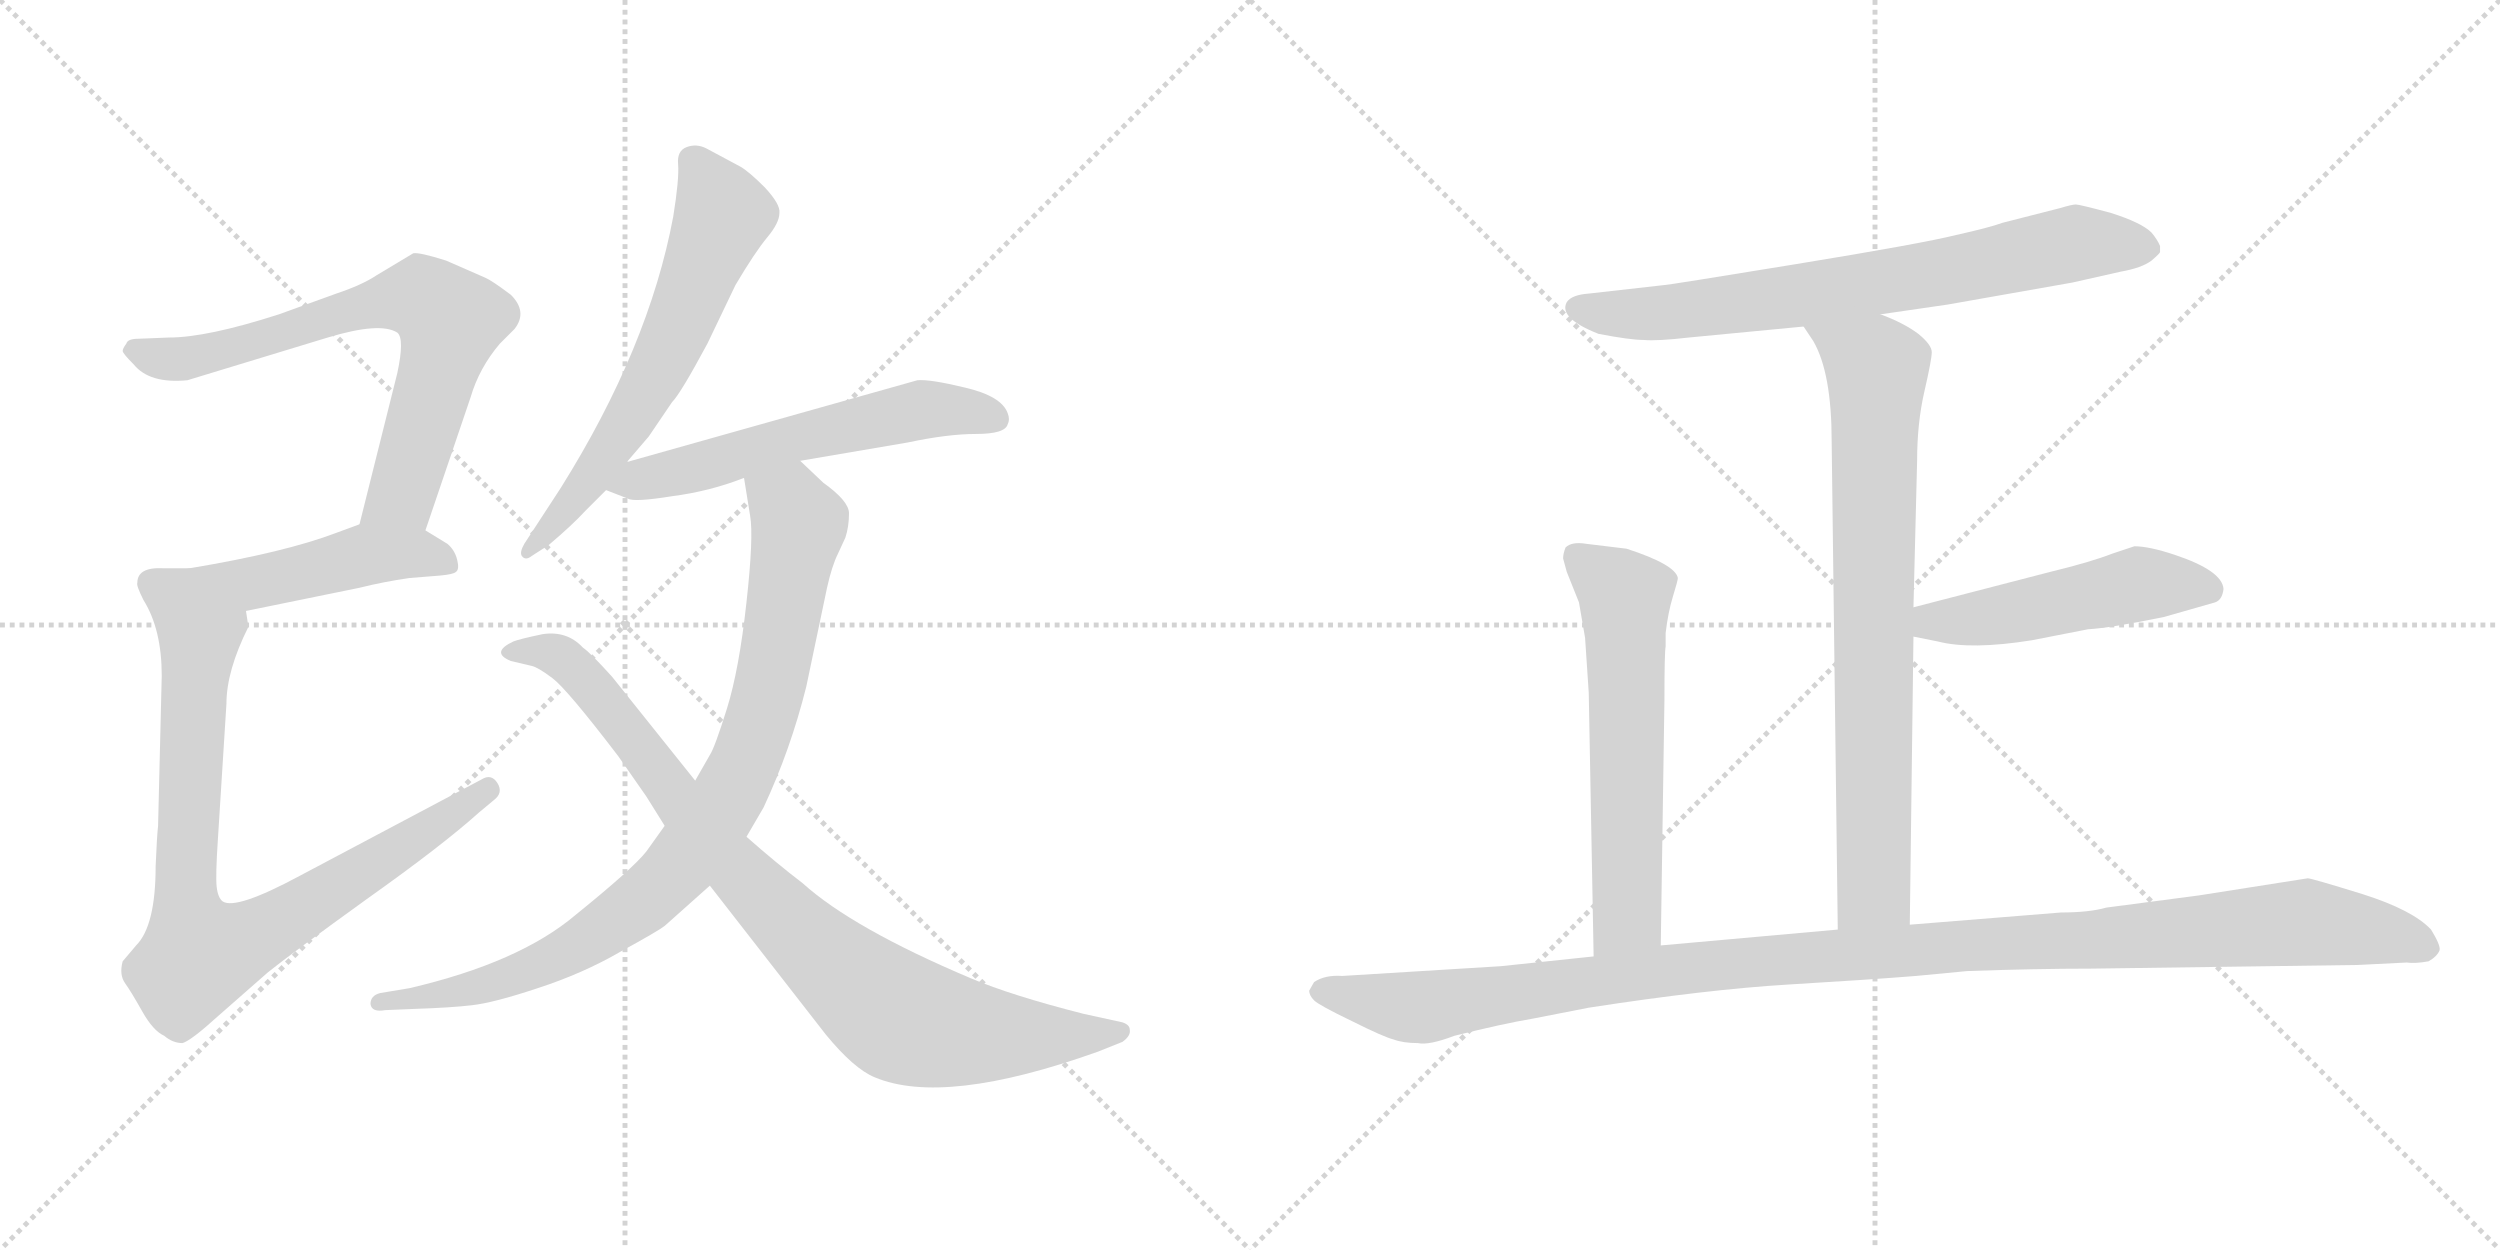 <svg version="1.1" viewBox="0 0 2048 1024" xmlns="http://www.w3.org/2000/svg">
  <g stroke="lightgray" stroke-dasharray="1,1" stroke-width="1" transform="scale(4, 4)">
    <line x1="0" y1="0" x2="256" y2="256"></line>
    <line x1="256" y1="0" x2="0" y2="256"></line>
    <line x1="128" y1="0" x2="128" y2="256"></line>
    <line x1="0" y1="128" x2="256" y2="128"></line>
    <line x1="256" y1="0" x2="512" y2="256"></line>
    <line x1="512" y1="0" x2="256" y2="256"></line>
    <line x1="384" y1="0" x2="384" y2="256"></line>
    <line x1="256" y1="128" x2="512" y2="128"></line>
  </g>
<g transform="scale(1, -1) translate(0, -850)">
   <style type="text/css">
    @keyframes keyframes0 {
      from {
       stroke: black;
       stroke-dashoffset: 709;
       stroke-width: 128;
       }
       70% {
       animation-timing-function: step-end;
       stroke: black;
       stroke-dashoffset: 0;
       stroke-width: 128;
       }
       to {
       stroke: black;
       stroke-width: 1024;
       }
       }
       #make-me-a-hanzi-animation-0 {
         animation: keyframes0 0.827s both;
         animation-delay: 0s;
         animation-timing-function: linear;
       }
    @keyframes keyframes1 {
      from {
       stroke: black;
       stroke-dashoffset: 463;
       stroke-width: 128;
       }
       60% {
       animation-timing-function: step-end;
       stroke: black;
       stroke-dashoffset: 0;
       stroke-width: 128;
       }
       to {
       stroke: black;
       stroke-width: 1024;
       }
       }
       #make-me-a-hanzi-animation-1 {
         animation: keyframes1 0.627s both;
         animation-delay: 0.827s;
         animation-timing-function: linear;
       }
    @keyframes keyframes2 {
      from {
       stroke: black;
       stroke-dashoffset: 850;
       stroke-width: 128;
       }
       73% {
       animation-timing-function: step-end;
       stroke: black;
       stroke-dashoffset: 0;
       stroke-width: 128;
       }
       to {
       stroke: black;
       stroke-width: 1024;
       }
       }
       #make-me-a-hanzi-animation-2 {
         animation: keyframes2 0.942s both;
         animation-delay: 1.454s;
         animation-timing-function: linear;
       }
    @keyframes keyframes3 {
      from {
       stroke: black;
       stroke-dashoffset: 627;
       stroke-width: 128;
       }
       67% {
       animation-timing-function: step-end;
       stroke: black;
       stroke-dashoffset: 0;
       stroke-width: 128;
       }
       to {
       stroke: black;
       stroke-width: 1024;
       }
       }
       #make-me-a-hanzi-animation-3 {
         animation: keyframes3 0.76s both;
         animation-delay: 2.396s;
         animation-timing-function: linear;
       }
    @keyframes keyframes4 {
      from {
       stroke: black;
       stroke-dashoffset: 576;
       stroke-width: 128;
       }
       65% {
       animation-timing-function: step-end;
       stroke: black;
       stroke-dashoffset: 0;
       stroke-width: 128;
       }
       to {
       stroke: black;
       stroke-width: 1024;
       }
       }
       #make-me-a-hanzi-animation-4 {
         animation: keyframes4 0.719s both;
         animation-delay: 3.156s;
         animation-timing-function: linear;
       }
    @keyframes keyframes5 {
      from {
       stroke: black;
       stroke-dashoffset: 884;
       stroke-width: 128;
       }
       74% {
       animation-timing-function: step-end;
       stroke: black;
       stroke-dashoffset: 0;
       stroke-width: 128;
       }
       to {
       stroke: black;
       stroke-width: 1024;
       }
       }
       #make-me-a-hanzi-animation-5 {
         animation: keyframes5 0.969s both;
         animation-delay: 3.875s;
         animation-timing-function: linear;
       }
    @keyframes keyframes6 {
      from {
       stroke: black;
       stroke-dashoffset: 887;
       stroke-width: 128;
       }
       74% {
       animation-timing-function: step-end;
       stroke: black;
       stroke-dashoffset: 0;
       stroke-width: 128;
       }
       to {
       stroke: black;
       stroke-width: 1024;
       }
       }
       #make-me-a-hanzi-animation-6 {
         animation: keyframes6 0.972s both;
         animation-delay: 4.844s;
         animation-timing-function: linear;
       }
    @keyframes keyframes7 {
      from {
       stroke: black;
       stroke-dashoffset: 730;
       stroke-width: 128;
       }
       70% {
       animation-timing-function: step-end;
       stroke: black;
       stroke-dashoffset: 0;
       stroke-width: 128;
       }
       to {
       stroke: black;
       stroke-width: 1024;
       }
       }
       #make-me-a-hanzi-animation-7 {
         animation: keyframes7 0.844s both;
         animation-delay: 5.816s;
         animation-timing-function: linear;
       }
    @keyframes keyframes8 {
      from {
       stroke: black;
       stroke-dashoffset: 776;
       stroke-width: 128;
       }
       72% {
       animation-timing-function: step-end;
       stroke: black;
       stroke-dashoffset: 0;
       stroke-width: 128;
       }
       to {
       stroke: black;
       stroke-width: 1024;
       }
       }
       #make-me-a-hanzi-animation-8 {
         animation: keyframes8 0.882s both;
         animation-delay: 6.66s;
         animation-timing-function: linear;
       }
    @keyframes keyframes9 {
      from {
       stroke: black;
       stroke-dashoffset: 497;
       stroke-width: 128;
       }
       62% {
       animation-timing-function: step-end;
       stroke: black;
       stroke-dashoffset: 0;
       stroke-width: 128;
       }
       to {
       stroke: black;
       stroke-width: 1024;
       }
       }
       #make-me-a-hanzi-animation-9 {
         animation: keyframes9 0.654s both;
         animation-delay: 7.541s;
         animation-timing-function: linear;
       }
    @keyframes keyframes10 {
      from {
       stroke: black;
       stroke-dashoffset: 605;
       stroke-width: 128;
       }
       66% {
       animation-timing-function: step-end;
       stroke: black;
       stroke-dashoffset: 0;
       stroke-width: 128;
       }
       to {
       stroke: black;
       stroke-width: 1024;
       }
       }
       #make-me-a-hanzi-animation-10 {
         animation: keyframes10 0.742s both;
         animation-delay: 8.196s;
         animation-timing-function: linear;
       }
    @keyframes keyframes11 {
      from {
       stroke: black;
       stroke-dashoffset: 1170;
       stroke-width: 128;
       }
       79% {
       animation-timing-function: step-end;
       stroke: black;
       stroke-dashoffset: 0;
       stroke-width: 128;
       }
       to {
       stroke: black;
       stroke-width: 1024;
       }
       }
       #make-me-a-hanzi-animation-11 {
         animation: keyframes11 1.202s both;
         animation-delay: 8.938s;
         animation-timing-function: linear;
       }
</style>
<path d="M 348.5 415.5 L 385.5 524.5 Q 392.5 548.5 409.5 568.5 L 421.5 580.5 Q 432.5 594.5 418.5 608.5 Q 402.5 620.5 397.5 622.5 L 365.5 636.5 Q 343.5 643.5 338.5 642.5 L 308.5 624.5 Q 296.5 616.5 275.5 609.5 L 228.5 592.5 Q 169.5 573.5 138.5 573.5 L 113.5 572.5 Q 104.5 572.5 103.5 568.5 Q 100.5 564.5 100.5 562.5 Q 100.5 560.5 109.5 551.5 Q 122.5 535.5 153.5 538.5 L 268.5 573.5 Q 311.5 586.5 325.5 577.5 Q 331.5 572.5 325.5 544.5 L 294.5 420.5 C 287.5 391.5 338.5 387.5 348.5 415.5 Z" fill="lightgray"></path> 
<path d="M 201.5 349.5 L 294.5 368.5 Q 314.5 373.5 335.5 376.5 L 360.5 378.5 Q 371.5 379.5 373.5 381.5 Q 376.5 383.5 374.5 391.5 Q 372.5 399.5 366.5 404.5 L 348.5 415.5 C 323.5 431.5 322.5 430.5 294.5 420.5 L 275.5 413.5 Q 233.5 397.5 155.5 384.5 C 125.5 379.5 172.5 343.5 201.5 349.5 Z" fill="lightgray"></path> 
<path d="M 112.5 372.5 Q 111.5 370.5 117.5 358.5 Q 132.5 334.5 132.5 296.5 L 129.5 173.5 Q 128.5 164.5 127.5 140.5 Q 127.5 91.5 111.5 75.5 L 100.5 62.5 Q 97.5 51.5 102.5 44.5 Q 107.5 37.5 116.5 21.5 Q 125.5 5.5 134.5 1.5 Q 141.5 -4.5 149.5 -4.5 Q 156.5 -2.5 178.5 17.5 L 219.5 53.5 Q 239.5 69.5 300.5 113.5 Q 362.5 157.5 392.5 184.5 L 404.5 194.5 Q 412.5 200.5 407.5 208.5 Q 402.5 216.5 394.5 211.5 L 245.5 132.5 Q 193.5 104.5 182.5 111.5 Q 178.5 114.5 177.5 123.5 Q 176.5 132.5 178.5 162.5 L 185.5 273.5 Q 185.5 300.5 203.5 336.5 L 201.5 349.5 C 202.5 379.5 185.5 384.5 155.5 384.5 L 133.5 384.5 Q 112.5 385.5 112.5 372.5 Z" fill="lightgray"></path> 
<path d="M 513.5 471.5 L 531.5 492.5 L 550.5 520.5 Q 557.5 527.5 579.5 568.5 L 602.5 616.5 Q 618.5 643.5 628.5 655.5 Q 638.5 667.5 638.5 675.5 Q 639.5 682.5 626.5 696.5 Q 613.5 709.5 606.5 713.5 L 578.5 728.5 Q 570.5 732.5 562.5 729.5 Q 554.5 726.5 555.5 715.5 Q 556.5 703.5 551.5 672.5 Q 531.5 565.5 459.5 450.5 L 429.5 404.5 Q 425.5 397.5 427.5 394.5 Q 430.5 390.5 435.5 394.5 L 449.5 403.5 Q 469.5 420.5 479.5 431.5 Q 489.5 441.5 496.5 448.5 L 513.5 471.5 Z" fill="lightgray"></path> 
<path d="M 496.5 448.5 L 514.5 441.5 Q 519.5 438.5 550.5 443.5 Q 581.5 447.5 609.5 458.5 L 655.5 472.5 L 743.5 487.5 Q 776.5 494.5 799.5 494.5 Q 823.5 494.5 825.5 502.5 Q 827.5 506.5 825.5 511.5 Q 820.5 525.5 790.5 532.5 Q 761.5 539.5 751.5 538.5 L 513.5 471.5 C 484.5 463.5 469.5 459.5 496.5 448.5 Z" fill="lightgray"></path> 
<path d="M 609.5 458.5 L 614.5 427.5 Q 617.5 410.5 611.5 356.5 Q 605.5 301.5 595.5 269.5 Q 585.5 237.5 581.5 231.5 L 569.5 210.5 L 544.5 173.5 L 529.5 152.5 Q 518.5 138.5 471.5 100.5 Q 425.5 61.5 335.5 40.5 L 311.5 36.5 Q 303.5 34.5 303.5 27.5 Q 304.5 20.5 315.5 22.5 L 339.5 23.5 Q 369.5 24.5 386.5 26.5 Q 404.5 28.5 440.5 40.5 Q 477.5 52.5 508.5 70.5 Q 539.5 87.5 544.5 91.5 L 581.5 124.5 L 611.5 164.5 L 625.5 188.5 Q 647.5 235.5 660.5 287.5 L 677.5 368.5 Q 681.5 386.5 686.5 396.5 L 692.5 409.5 Q 695.5 418.5 695.5 429.5 Q 695.5 439.5 674.5 454.5 L 655.5 472.5 C 633.5 493.5 604.5 488.5 609.5 458.5 Z" fill="lightgray"></path> 
<path d="M 569.5 210.5 L 501.5 295.5 Q 483.5 315.5 477.5 319.5 Q 464.5 333.5 444.5 330.5 Q 425.5 326.5 420.5 324.5 Q 401.5 315.5 418.5 308.5 L 435.5 304.5 Q 440.5 303.5 452.5 294.5 Q 464.5 285.5 506.5 230.5 L 529.5 197.5 L 544.5 173.5 L 581.5 124.5 L 676.5 2.5 Q 699.5 -25.5 716.5 -32.5 Q 773.5 -56.5 899.5 -11.5 L 919.5 -3.5 Q 926.5 1.5 925.5 6.5 Q 925.5 10.5 919.5 12.5 L 887.5 19.5 Q 828.5 34.5 795.5 48.5 Q 698.5 89.5 657.5 126.5 Q 636.5 142.5 611.5 164.5 L 569.5 210.5 Z" fill="lightgray"></path> 
<path d="M 1540.5 592.5 L 1595.5 600.5 L 1697.5 618.5 L 1737.5 627.5 Q 1754.5 630.5 1762.5 636.5 Q 1769.5 642.5 1769.5 643.5 L 1769.5 648.5 Q 1767.5 653.5 1762.5 659.5 Q 1754.5 667.5 1729.5 675.5 Q 1703.5 682.5 1700.5 682.5 Q 1697.5 682.5 1687.5 679.5 L 1640.5 667.5 Q 1629.5 663.5 1602.5 657.5 Q 1574.5 650.5 1470.5 633.5 Q 1366.5 616.5 1363.5 616.5 L 1301.5 609.5 Q 1287.5 608.5 1283.5 602.5 Q 1276.5 589.5 1309.5 576.5 Q 1335.5 571.5 1346.5 571.5 Q 1357.5 570.5 1383.5 573.5 L 1477.5 582.5 L 1540.5 592.5 Z" fill="lightgray"></path> 
<path d="M 1564.5 92.5 L 1567.5 328.5 L 1567.5 352.5 L 1570.5 472.5 Q 1570.5 503.5 1576.5 529.5 Q 1582.5 555.5 1582.5 561.5 Q 1582.5 567.5 1571.5 576.5 Q 1559.5 585.5 1540.5 592.5 C 1512.5 604.5 1461.5 607.5 1477.5 582.5 L 1485.5 570.5 Q 1500.5 544.5 1500.5 488.5 L 1505.5 88.5 C 1505.5 58.5 1564.5 62.5 1564.5 92.5 Z" fill="lightgray"></path> 
<path d="M 1567.5 328.5 L 1587.5 324.5 Q 1614.5 317.5 1664.5 325.5 L 1710.5 334.5 Q 1728.5 335.5 1772.5 344.5 L 1814.5 356.5 Q 1820.5 358.5 1821.5 367.5 Q 1820.5 382.5 1781.5 395.5 Q 1760.5 402.5 1748.5 402.5 L 1730.5 396.5 Q 1712.5 389.5 1679.5 381.5 L 1567.5 352.5 C 1538.5 344.5 1538.5 334.5 1567.5 328.5 Z" fill="lightgray"></path> 
<path d="M 1332.5 400.5 L 1299.5 404.5 Q 1287.5 406.5 1282.5 401.5 Q 1280.5 396.5 1280.5 392.5 L 1283.5 381.5 L 1293.5 356.5 L 1298.5 327.5 L 1301.5 282.5 L 1305.5 66.5 C 1306.5 36.5 1360.5 45.5 1360.5 75.5 L 1363.5 276.5 Q 1363.5 315.5 1364.5 320.5 L 1364.5 331.5 Q 1366.5 348.5 1370.5 361.5 Q 1374.5 374.5 1374.5 376.5 Q 1372.5 387.5 1332.5 400.5 Z" fill="lightgray"></path> 
<path d="M 1305.5 66.5 L 1229.5 58.5 L 1099.5 50.5 Q 1085.5 51.5 1076.5 45.5 L 1072.5 38.5 Q 1072.5 34.5 1076.5 30.5 Q 1080.5 26.5 1107.5 13.5 Q 1133.5 0.5 1141.5 -1.5 Q 1149.5 -4.5 1161.5 -4.5 Q 1170.5 -6.5 1191.5 1.5 Q 1231.5 11.5 1255.5 15.5 L 1301.5 24.5 Q 1398.5 39.5 1465.5 43.5 Q 1532.5 47.5 1569.5 50.5 L 1611.5 54.5 Q 1667.5 56.5 1713.5 56.5 L 1931.5 59.5 L 1971.5 61.5 Q 1978.5 60.5 1989.5 62.5 Q 1996.5 66.5 1998.5 71.5 Q 1999.5 75.5 1991.5 88.5 Q 1976.5 104.5 1935.5 117.5 Q 1893.5 130.5 1890.5 130.5 L 1801.5 116.5 L 1725.5 106.5 Q 1711.5 102.5 1688.5 102.5 L 1564.5 92.5 L 1505.5 88.5 L 1360.5 75.5 L 1305.5 66.5 Z" fill="lightgray"></path> 
      <clipPath id="make-me-a-hanzi-clip-0">
      <path d="M 348.5 415.5 L 385.5 524.5 Q 392.5 548.5 409.5 568.5 L 421.5 580.5 Q 432.5 594.5 418.5 608.5 Q 402.5 620.5 397.5 622.5 L 365.5 636.5 Q 343.5 643.5 338.5 642.5 L 308.5 624.5 Q 296.5 616.5 275.5 609.5 L 228.5 592.5 Q 169.5 573.5 138.5 573.5 L 113.5 572.5 Q 104.5 572.5 103.5 568.5 Q 100.5 564.5 100.5 562.5 Q 100.5 560.5 109.5 551.5 Q 122.5 535.5 153.5 538.5 L 268.5 573.5 Q 311.5 586.5 325.5 577.5 Q 331.5 572.5 325.5 544.5 L 294.5 420.5 C 287.5 391.5 338.5 387.5 348.5 415.5 Z" fill="lightgray"></path>
      </clipPath>
      <path clip-path="url(#make-me-a-hanzi-clip-0)" d="M 110.5 561.5 L 144.5 555.5 L 301.5 600.5 L 347.5 605.5 L 368.5 587.5 L 362.5 556.5 L 329.5 444.5 L 301.5 426.5 " fill="none" id="make-me-a-hanzi-animation-0" stroke-dasharray="581 1162" stroke-linecap="round"></path>

      <clipPath id="make-me-a-hanzi-clip-1">
      <path d="M 201.5 349.5 L 294.5 368.5 Q 314.5 373.5 335.5 376.5 L 360.5 378.5 Q 371.5 379.5 373.5 381.5 Q 376.5 383.5 374.5 391.5 Q 372.5 399.5 366.5 404.5 L 348.5 415.5 C 323.5 431.5 322.5 430.5 294.5 420.5 L 275.5 413.5 Q 233.5 397.5 155.5 384.5 C 125.5 379.5 172.5 343.5 201.5 349.5 Z" fill="lightgray"></path>
      </clipPath>
      <path clip-path="url(#make-me-a-hanzi-clip-1)" d="M 165.5 385.5 L 177.5 377.5 L 204.5 373.5 L 310.5 395.5 L 339.5 396.5 L 365.5 387.5 " fill="none" id="make-me-a-hanzi-animation-1" stroke-dasharray="335 670" stroke-linecap="round"></path>

      <clipPath id="make-me-a-hanzi-clip-2">
      <path d="M 112.5 372.5 Q 111.5 370.5 117.5 358.5 Q 132.5 334.5 132.5 296.5 L 129.5 173.5 Q 128.5 164.5 127.5 140.5 Q 127.5 91.5 111.5 75.5 L 100.5 62.5 Q 97.5 51.5 102.5 44.5 Q 107.5 37.5 116.5 21.5 Q 125.5 5.5 134.5 1.5 Q 141.5 -4.5 149.5 -4.5 Q 156.5 -2.5 178.5 17.5 L 219.5 53.5 Q 239.5 69.5 300.5 113.5 Q 362.5 157.5 392.5 184.5 L 404.5 194.5 Q 412.5 200.5 407.5 208.5 Q 402.5 216.5 394.5 211.5 L 245.5 132.5 Q 193.5 104.5 182.5 111.5 Q 178.5 114.5 177.5 123.5 Q 176.5 132.5 178.5 162.5 L 185.5 273.5 Q 185.5 300.5 203.5 336.5 L 201.5 349.5 C 202.5 379.5 185.5 384.5 155.5 384.5 L 133.5 384.5 Q 112.5 385.5 112.5 372.5 Z" fill="lightgray"></path>
      </clipPath>
      <path clip-path="url(#make-me-a-hanzi-clip-2)" d="M 127.5 370.5 L 147.5 358.5 L 163.5 334.5 L 151.5 130.5 L 162.5 67.5 L 222.5 90.5 L 399.5 202.5 " fill="none" id="make-me-a-hanzi-animation-2" stroke-dasharray="722 1444" stroke-linecap="round"></path>

      <clipPath id="make-me-a-hanzi-clip-3">
      <path d="M 513.5 471.5 L 531.5 492.5 L 550.5 520.5 Q 557.5 527.5 579.5 568.5 L 602.5 616.5 Q 618.5 643.5 628.5 655.5 Q 638.5 667.5 638.5 675.5 Q 639.5 682.5 626.5 696.5 Q 613.5 709.5 606.5 713.5 L 578.5 728.5 Q 570.5 732.5 562.5 729.5 Q 554.5 726.5 555.5 715.5 Q 556.5 703.5 551.5 672.5 Q 531.5 565.5 459.5 450.5 L 429.5 404.5 Q 425.5 397.5 427.5 394.5 Q 430.5 390.5 435.5 394.5 L 449.5 403.5 Q 469.5 420.5 479.5 431.5 Q 489.5 441.5 496.5 448.5 L 513.5 471.5 Z" fill="lightgray"></path>
      </clipPath>
      <path clip-path="url(#make-me-a-hanzi-clip-3)" d="M 568.5 717.5 L 591.5 673.5 L 551.5 571.5 L 481.5 455.5 L 431.5 398.5 " fill="none" id="make-me-a-hanzi-animation-3" stroke-dasharray="499 998" stroke-linecap="round"></path>

      <clipPath id="make-me-a-hanzi-clip-4">
      <path d="M 496.5 448.5 L 514.5 441.5 Q 519.5 438.5 550.5 443.5 Q 581.5 447.5 609.5 458.5 L 655.5 472.5 L 743.5 487.5 Q 776.5 494.5 799.5 494.5 Q 823.5 494.5 825.5 502.5 Q 827.5 506.5 825.5 511.5 Q 820.5 525.5 790.5 532.5 Q 761.5 539.5 751.5 538.5 L 513.5 471.5 C 484.5 463.5 469.5 459.5 496.5 448.5 Z" fill="lightgray"></path>
      </clipPath>
      <path clip-path="url(#make-me-a-hanzi-clip-4)" d="M 503.5 452.5 L 755.5 514.5 L 815.5 507.5 " fill="none" id="make-me-a-hanzi-animation-4" stroke-dasharray="448 896" stroke-linecap="round"></path>

      <clipPath id="make-me-a-hanzi-clip-5">
      <path d="M 609.5 458.5 L 614.5 427.5 Q 617.5 410.5 611.5 356.5 Q 605.5 301.5 595.5 269.5 Q 585.5 237.5 581.5 231.5 L 569.5 210.5 L 544.5 173.5 L 529.5 152.5 Q 518.5 138.5 471.5 100.5 Q 425.5 61.5 335.5 40.5 L 311.5 36.5 Q 303.5 34.5 303.5 27.5 Q 304.5 20.5 315.5 22.5 L 339.5 23.5 Q 369.5 24.5 386.5 26.5 Q 404.5 28.5 440.5 40.5 Q 477.5 52.5 508.5 70.5 Q 539.5 87.5 544.5 91.5 L 581.5 124.5 L 611.5 164.5 L 625.5 188.5 Q 647.5 235.5 660.5 287.5 L 677.5 368.5 Q 681.5 386.5 686.5 396.5 L 692.5 409.5 Q 695.5 418.5 695.5 429.5 Q 695.5 439.5 674.5 454.5 L 655.5 472.5 C 633.5 493.5 604.5 488.5 609.5 458.5 Z" fill="lightgray"></path>
      </clipPath>
      <path clip-path="url(#make-me-a-hanzi-clip-5)" d="M 617.5 451.5 L 647.5 435.5 L 654.5 419.5 L 643.5 354.5 L 627.5 273.5 L 608.5 219.5 L 562.5 146.5 L 506.5 95.5 L 455.5 65.5 L 389.5 40.5 L 311.5 28.5 " fill="none" id="make-me-a-hanzi-animation-5" stroke-dasharray="756 1512" stroke-linecap="round"></path>

      <clipPath id="make-me-a-hanzi-clip-6">
      <path d="M 569.5 210.5 L 501.5 295.5 Q 483.5 315.5 477.5 319.5 Q 464.5 333.5 444.5 330.5 Q 425.5 326.5 420.5 324.5 Q 401.5 315.5 418.5 308.5 L 435.5 304.5 Q 440.5 303.5 452.5 294.5 Q 464.5 285.5 506.5 230.5 L 529.5 197.5 L 544.5 173.5 L 581.5 124.5 L 676.5 2.5 Q 699.5 -25.5 716.5 -32.5 Q 773.5 -56.5 899.5 -11.5 L 919.5 -3.5 Q 926.5 1.5 925.5 6.5 Q 925.5 10.5 919.5 12.5 L 887.5 19.5 Q 828.5 34.5 795.5 48.5 Q 698.5 89.5 657.5 126.5 Q 636.5 142.5 611.5 164.5 L 569.5 210.5 Z" fill="lightgray"></path>
      </clipPath>
      <path clip-path="url(#make-me-a-hanzi-clip-6)" d="M 418.5 316.5 L 450.5 315.5 L 474.5 298.5 L 595.5 144.5 L 661.5 78.5 L 734.5 17.5 L 767.5 7.5 L 824.5 1.5 L 917.5 4.5 " fill="none" id="make-me-a-hanzi-animation-6" stroke-dasharray="759 1518" stroke-linecap="round"></path>

      <clipPath id="make-me-a-hanzi-clip-7">
      <path d="M 1540.5 592.5 L 1595.5 600.5 L 1697.5 618.5 L 1737.5 627.5 Q 1754.5 630.5 1762.5 636.5 Q 1769.5 642.5 1769.5 643.5 L 1769.5 648.5 Q 1767.5 653.5 1762.5 659.5 Q 1754.5 667.5 1729.5 675.5 Q 1703.5 682.5 1700.5 682.5 Q 1697.5 682.5 1687.5 679.5 L 1640.5 667.5 Q 1629.5 663.5 1602.5 657.5 Q 1574.5 650.5 1470.5 633.5 Q 1366.5 616.5 1363.5 616.5 L 1301.5 609.5 Q 1287.5 608.5 1283.5 602.5 Q 1276.5 589.5 1309.5 576.5 Q 1335.5 571.5 1346.5 571.5 Q 1357.5 570.5 1383.5 573.5 L 1477.5 582.5 L 1540.5 592.5 Z" fill="lightgray"></path>
      </clipPath>
      <path clip-path="url(#make-me-a-hanzi-clip-7)" d="M 1291.5 597.5 L 1373.5 594.5 L 1584.5 625.5 L 1711.5 651.5 L 1760.5 646.5 " fill="none" id="make-me-a-hanzi-animation-7" stroke-dasharray="602 1204" stroke-linecap="round"></path>

      <clipPath id="make-me-a-hanzi-clip-8">
      <path d="M 1564.5 92.5 L 1567.5 328.5 L 1567.5 352.5 L 1570.5 472.5 Q 1570.5 503.5 1576.5 529.5 Q 1582.5 555.5 1582.5 561.5 Q 1582.5 567.5 1571.5 576.5 Q 1559.5 585.5 1540.5 592.5 C 1512.5 604.5 1461.5 607.5 1477.5 582.5 L 1485.5 570.5 Q 1500.5 544.5 1500.5 488.5 L 1505.5 88.5 C 1505.5 58.5 1564.5 62.5 1564.5 92.5 Z" fill="lightgray"></path>
      </clipPath>
      <path clip-path="url(#make-me-a-hanzi-clip-8)" d="M 1486.5 579.5 L 1537.5 545.5 L 1535.5 120.5 L 1512.5 96.5 " fill="none" id="make-me-a-hanzi-animation-8" stroke-dasharray="648 1296" stroke-linecap="round"></path>

      <clipPath id="make-me-a-hanzi-clip-9">
      <path d="M 1567.5 328.5 L 1587.5 324.5 Q 1614.5 317.5 1664.5 325.5 L 1710.5 334.5 Q 1728.5 335.5 1772.5 344.5 L 1814.5 356.5 Q 1820.5 358.5 1821.5 367.5 Q 1820.5 382.5 1781.5 395.5 Q 1760.5 402.5 1748.5 402.5 L 1730.5 396.5 Q 1712.5 389.5 1679.5 381.5 L 1567.5 352.5 C 1538.5 344.5 1538.5 334.5 1567.5 328.5 Z" fill="lightgray"></path>
      </clipPath>
      <path clip-path="url(#make-me-a-hanzi-clip-9)" d="M 1573.5 334.5 L 1582.5 340.5 L 1634.5 345.5 L 1752.5 371.5 L 1809.5 367.5 " fill="none" id="make-me-a-hanzi-animation-9" stroke-dasharray="369 738" stroke-linecap="round"></path>

      <clipPath id="make-me-a-hanzi-clip-10">
      <path d="M 1332.5 400.5 L 1299.5 404.5 Q 1287.5 406.5 1282.5 401.5 Q 1280.5 396.5 1280.5 392.5 L 1283.5 381.5 L 1293.5 356.5 L 1298.5 327.5 L 1301.5 282.5 L 1305.5 66.5 C 1306.5 36.5 1360.5 45.5 1360.5 75.5 L 1363.5 276.5 Q 1363.5 315.5 1364.5 320.5 L 1364.5 331.5 Q 1366.5 348.5 1370.5 361.5 Q 1374.5 374.5 1374.5 376.5 Q 1372.5 387.5 1332.5 400.5 Z" fill="lightgray"></path>
      </clipPath>
      <path clip-path="url(#make-me-a-hanzi-clip-10)" d="M 1289.5 395.5 L 1331.5 360.5 L 1333.5 99.5 L 1311.5 74.5 " fill="none" id="make-me-a-hanzi-animation-10" stroke-dasharray="477 954" stroke-linecap="round"></path>

      <clipPath id="make-me-a-hanzi-clip-11">
      <path d="M 1305.5 66.5 L 1229.5 58.5 L 1099.5 50.5 Q 1085.5 51.5 1076.5 45.5 L 1072.5 38.5 Q 1072.5 34.5 1076.5 30.5 Q 1080.5 26.5 1107.5 13.5 Q 1133.5 0.5 1141.5 -1.5 Q 1149.5 -4.5 1161.5 -4.5 Q 1170.5 -6.5 1191.5 1.5 Q 1231.5 11.5 1255.5 15.5 L 1301.5 24.5 Q 1398.5 39.5 1465.5 43.5 Q 1532.5 47.5 1569.5 50.5 L 1611.5 54.5 Q 1667.5 56.5 1713.5 56.5 L 1931.5 59.5 L 1971.5 61.5 Q 1978.5 60.5 1989.5 62.5 Q 1996.5 66.5 1998.5 71.5 Q 1999.5 75.5 1991.5 88.5 Q 1976.5 104.5 1935.5 117.5 Q 1893.5 130.5 1890.5 130.5 L 1801.5 116.5 L 1725.5 106.5 Q 1711.5 102.5 1688.5 102.5 L 1564.5 92.5 L 1505.5 88.5 L 1360.5 75.5 L 1305.5 66.5 Z" fill="lightgray"></path>
      </clipPath>
      <path clip-path="url(#make-me-a-hanzi-clip-11)" d="M 1081.5 38.5 L 1174.5 25.5 L 1413.5 60.5 L 1887.5 94.5 L 1950.5 85.5 L 1988.5 72.5 " fill="none" id="make-me-a-hanzi-animation-11" stroke-dasharray="1042 2084" stroke-linecap="round"></path>

</g>
</svg>
